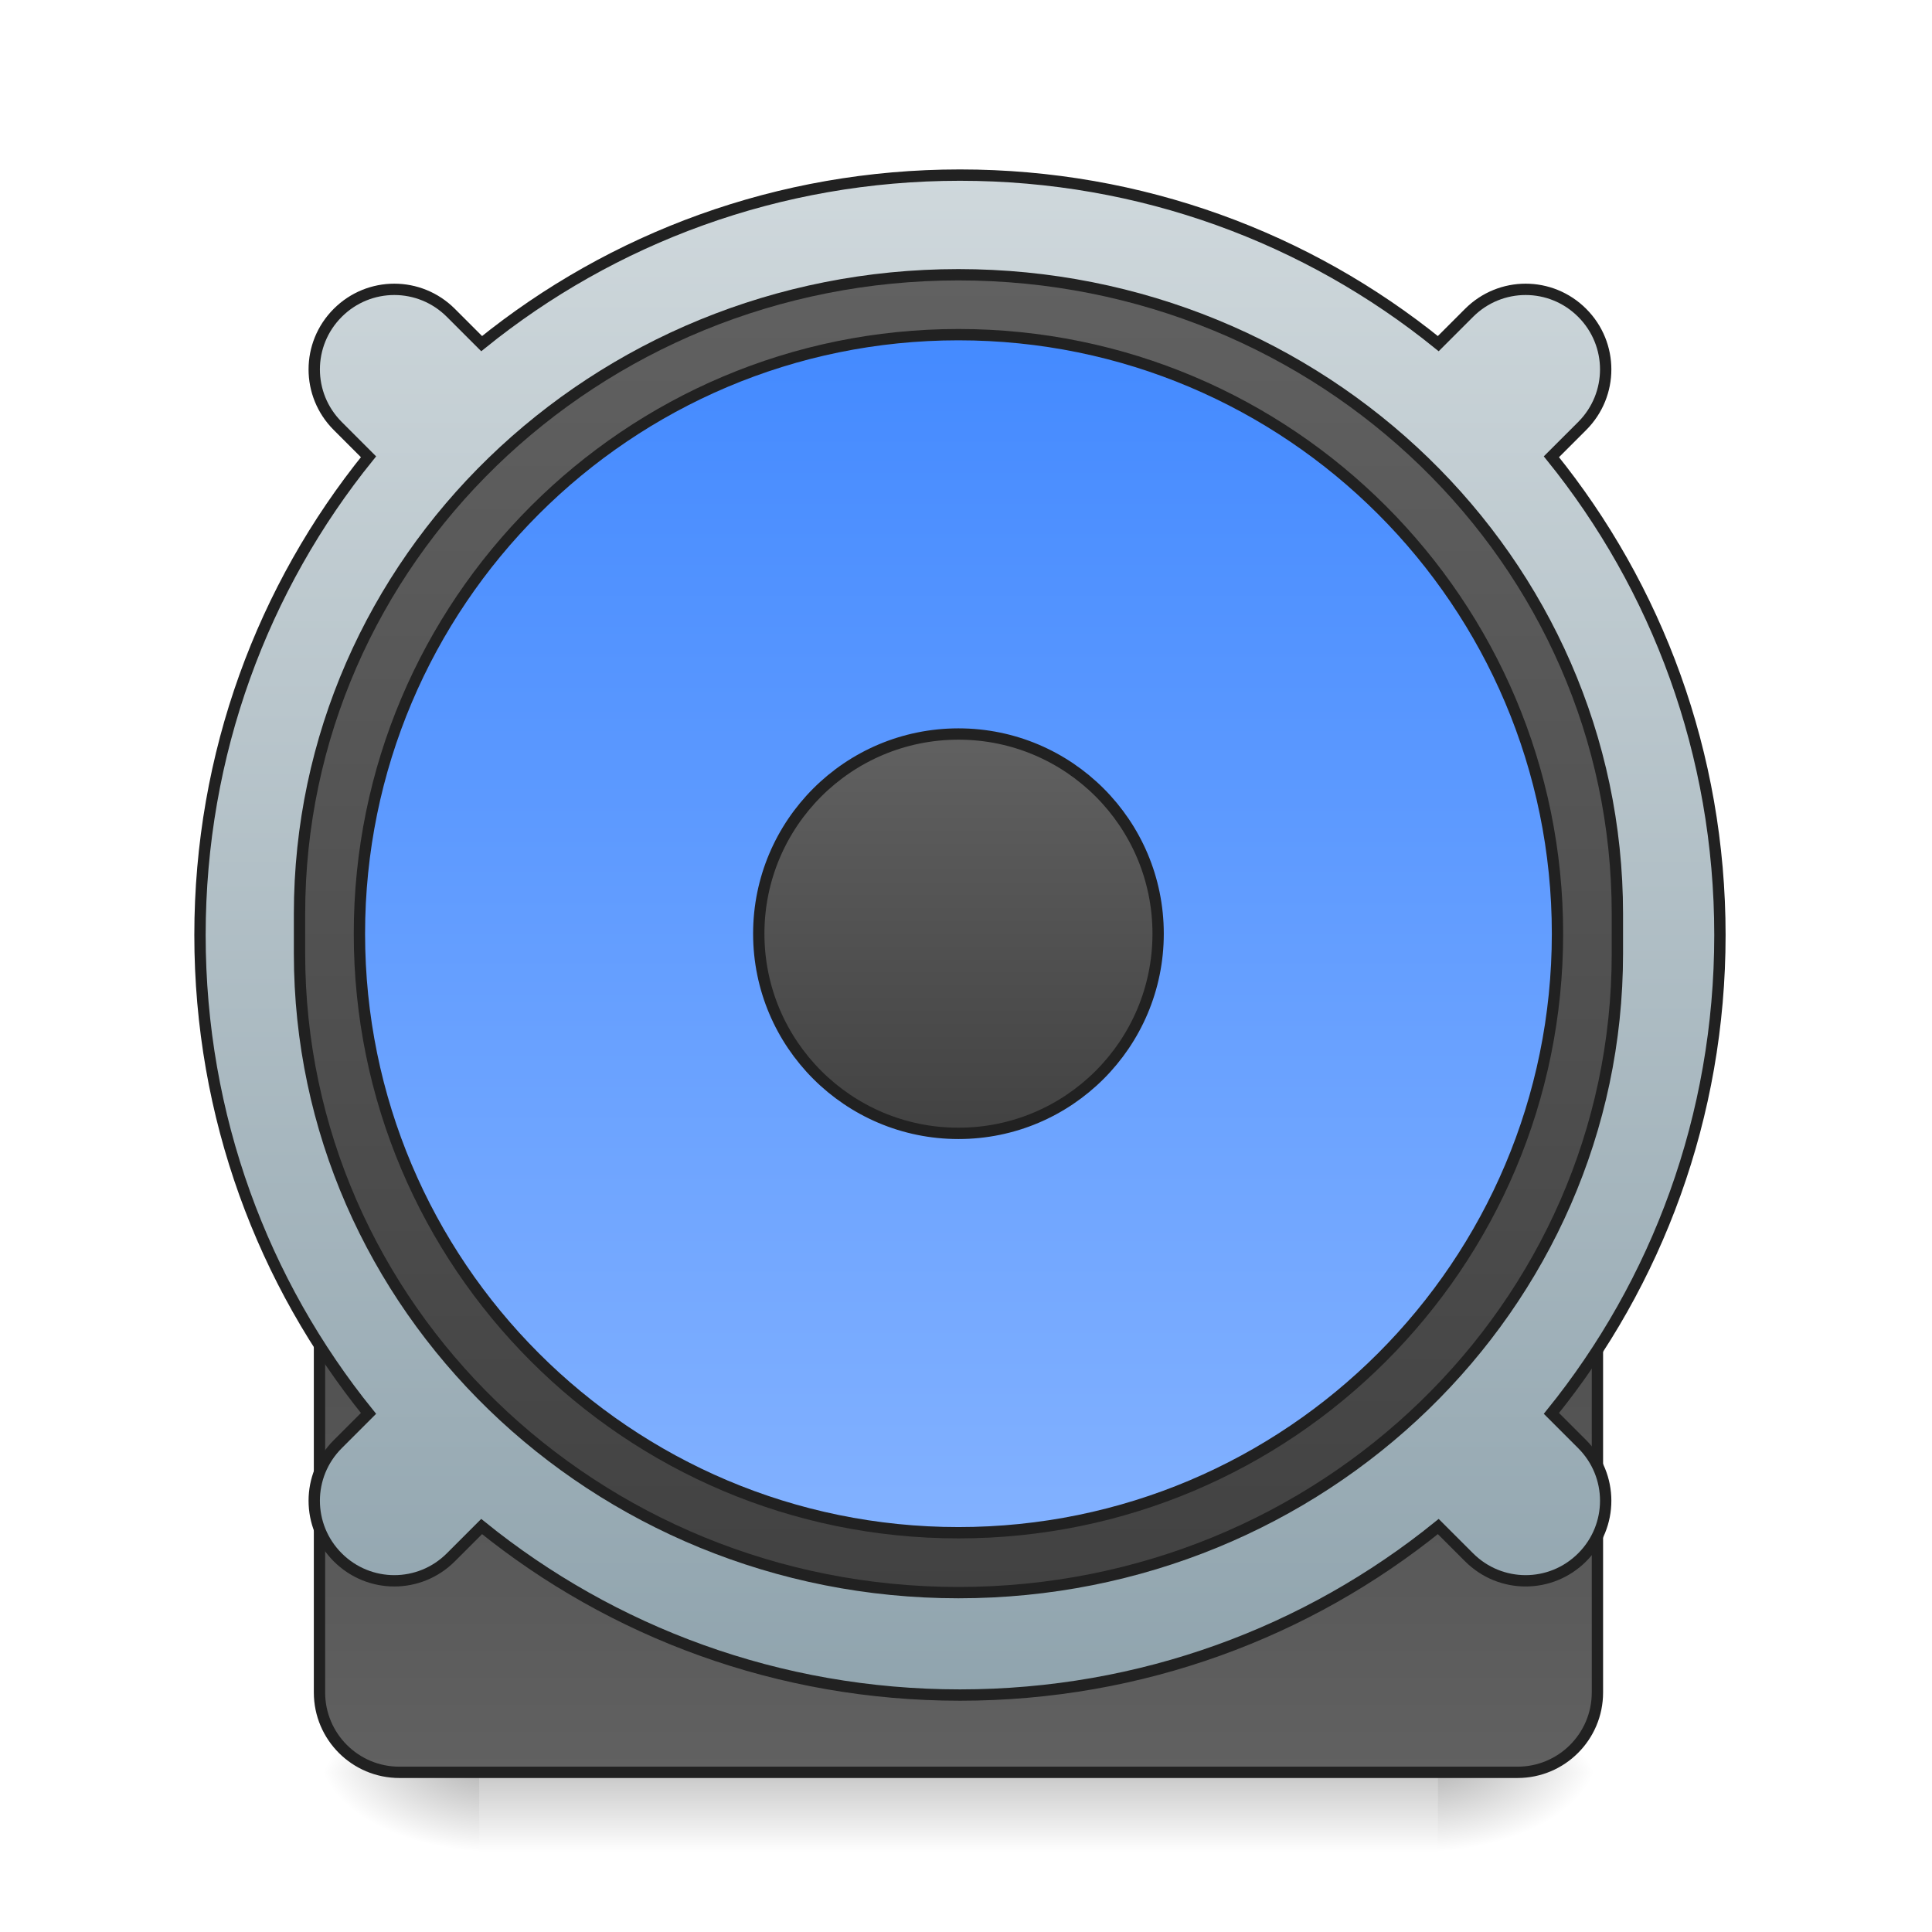 <?xml version="1.0" encoding="UTF-8"?>
<svg xmlns="http://www.w3.org/2000/svg" xmlns:xlink="http://www.w3.org/1999/xlink" width="512pt" height="512pt" viewBox="0 0 512 512" version="1.1">
<defs>
<linearGradient id="linear0" gradientUnits="userSpaceOnUse" x1="254" y1="222.917" x2="254" y2="249.375" gradientTransform="matrix(1,0,0,1,-0,241.481)">
<stop offset="0" style="stop-color:rgb(0%,0%,0%);stop-opacity:0.275;"/>
<stop offset="1" style="stop-color:rgb(0%,0%,0%);stop-opacity:0;"/>
</linearGradient>
<radialGradient id="radial0" gradientUnits="userSpaceOnUse" cx="450.909" cy="189.579" fx="450.909" fy="189.579" r="21.167" gradientTransform="matrix(0,-1.25,-2.25,-0,802.337,1038.694)">
<stop offset="0" style="stop-color:rgb(0%,0%,0%);stop-opacity:0.314;"/>
<stop offset="0.222" style="stop-color:rgb(0%,0%,0%);stop-opacity:0.275;"/>
<stop offset="1" style="stop-color:rgb(0%,0%,0%);stop-opacity:0;"/>
</radialGradient>
<radialGradient id="radial1" gradientUnits="userSpaceOnUse" cx="450.909" cy="189.579" fx="450.909" fy="189.579" r="21.167" gradientTransform="matrix(-0,1.25,2.25,0,-294.289,-99.271)">
<stop offset="0" style="stop-color:rgb(0%,0%,0%);stop-opacity:0.314;"/>
<stop offset="0.222" style="stop-color:rgb(0%,0%,0%);stop-opacity:0.275;"/>
<stop offset="1" style="stop-color:rgb(0%,0%,0%);stop-opacity:0;"/>
</radialGradient>
<radialGradient id="radial2" gradientUnits="userSpaceOnUse" cx="450.909" cy="189.579" fx="450.909" fy="189.579" r="21.167" gradientTransform="matrix(-0,-1.25,2.25,-0,-294.289,1038.694)">
<stop offset="0" style="stop-color:rgb(0%,0%,0%);stop-opacity:0.314;"/>
<stop offset="0.222" style="stop-color:rgb(0%,0%,0%);stop-opacity:0.275;"/>
<stop offset="1" style="stop-color:rgb(0%,0%,0%);stop-opacity:0;"/>
</radialGradient>
<radialGradient id="radial3" gradientUnits="userSpaceOnUse" cx="450.909" cy="189.579" fx="450.909" fy="189.579" r="21.167" gradientTransform="matrix(0,1.25,-2.25,0,802.337,-99.271)">
<stop offset="0" style="stop-color:rgb(0%,0%,0%);stop-opacity:0.314;"/>
<stop offset="0.222" style="stop-color:rgb(0%,0%,0%);stop-opacity:0.275;"/>
<stop offset="1" style="stop-color:rgb(0%,0%,0%);stop-opacity:0;"/>
</radialGradient>
<linearGradient id="linear1" gradientUnits="userSpaceOnUse" x1="254" y1="254.667" x2="254" y2="32.417" >
<stop offset="0" style="stop-color:rgb(38.039%,38.039%,38.039%);stop-opacity:1;"/>
<stop offset="1" style="stop-color:rgb(25.882%,25.882%,25.882%);stop-opacity:1;"/>
</linearGradient>
<linearGradient id="linear2" gradientUnits="userSpaceOnUse" x1="960" y1="1695.118" x2="960" y2="175.118" >
<stop offset="0" style="stop-color:rgb(56.471%,64.314%,68.235%);stop-opacity:1;"/>
<stop offset="1" style="stop-color:rgb(81.176%,84.706%,86.275%);stop-opacity:1;"/>
</linearGradient>
<linearGradient id="linear3" gradientUnits="userSpaceOnUse" x1="254" y1="-142.208" x2="254" y2="207.042" >
<stop offset="0" style="stop-color:rgb(38.039%,38.039%,38.039%);stop-opacity:1;"/>
<stop offset="1" style="stop-color:rgb(25.882%,25.882%,25.882%);stop-opacity:1;"/>
</linearGradient>
<linearGradient id="linear4" gradientUnits="userSpaceOnUse" x1="243.417" y1="-126.333" x2="243.417" y2="191.167" >
<stop offset="0" style="stop-color:rgb(26.667%,54.118%,100%);stop-opacity:1;"/>
<stop offset="1" style="stop-color:rgb(50.98%,69.412%,100%);stop-opacity:1;"/>
</linearGradient>
<linearGradient id="linear5" gradientUnits="userSpaceOnUse" x1="254" y1="-20.5" x2="254" y2="85.333" >
<stop offset="0" style="stop-color:rgb(38.039%,38.039%,38.039%);stop-opacity:1;"/>
<stop offset="1" style="stop-color:rgb(25.882%,25.882%,25.882%);stop-opacity:1;"/>
</linearGradient>
</defs>
<g id="surface1">
<path style=" stroke:none;fill-rule:nonzero;fill:url(#linear0);" d="M 127.012 469.711 L 381.035 469.711 L 381.035 490.879 L 127.012 490.879 Z M 127.012 469.711 "/>
<path style=" stroke:none;fill-rule:nonzero;fill:url(#radial0);" d="M 381.035 469.711 L 423.375 469.711 L 423.375 448.543 L 381.035 448.543 Z M 381.035 469.711 "/>
<path style=" stroke:none;fill-rule:nonzero;fill:url(#radial1);" d="M 127.012 469.711 L 84.676 469.711 L 84.676 490.879 L 127.012 490.879 Z M 127.012 469.711 "/>
<path style=" stroke:none;fill-rule:nonzero;fill:url(#radial2);" d="M 127.012 469.711 L 84.676 469.711 L 84.676 448.543 L 127.012 448.543 Z M 127.012 469.711 "/>
<path style=" stroke:none;fill-rule:nonzero;fill:url(#radial3);" d="M 381.035 469.711 L 423.375 469.711 L 423.375 490.879 L 381.035 490.879 Z M 381.035 469.711 "/>
<path style="fill-rule:nonzero;fill:url(#linear1);stroke-width:3;stroke-linecap:round;stroke-linejoin:miter;stroke:rgb(12.941%,12.941%,12.941%);stroke-opacity:1;stroke-miterlimit:4;" d="M 105.834 32.418 L 402.169 32.418 C 413.855 32.418 423.335 41.893 423.335 53.584 L 423.335 233.5 C 423.335 245.19 413.855 254.666 402.169 254.666 L 105.834 254.666 C 94.143 254.666 84.668 245.19 84.668 233.5 L 84.668 53.584 C 84.668 41.893 94.143 32.418 105.834 32.418 Z M 105.834 32.418 " transform="matrix(1,0,0,1,0,215.021)"/>
<path style="fill-rule:nonzero;fill:url(#linear2);stroke-width:11.339;stroke-linecap:round;stroke-linejoin:miter;stroke:rgb(12.941%,12.941%,12.941%);stroke-opacity:1;stroke-miterlimit:4;" d="M 959.997 175.111 C 778.42 175.111 612.107 238.161 481.667 343.653 L 450.887 312.859 C 419.547 281.518 369.089 281.518 337.748 312.859 C 306.408 344.199 306.408 394.657 337.748 425.998 L 368.528 456.792 C 263.051 587.232 200.001 753.53 200.001 935.122 C 200.001 1116.699 263.051 1283.012 368.528 1413.453 L 337.748 1444.232 C 306.408 1475.573 306.408 1526.03 337.748 1557.371 C 369.089 1588.711 419.547 1588.711 450.887 1557.371 L 481.667 1526.591 C 612.107 1632.069 778.42 1695.119 959.997 1695.119 C 1141.574 1695.119 1307.887 1632.069 1438.327 1526.591 L 1469.122 1557.371 C 1500.462 1588.711 1550.92 1588.711 1582.26 1557.371 C 1613.586 1526.03 1613.586 1475.573 1582.26 1444.232 L 1551.466 1413.453 C 1656.943 1283.012 1719.993 1116.699 1719.993 935.122 C 1719.993 753.53 1656.943 587.232 1551.466 456.792 L 1582.26 425.998 C 1613.586 394.657 1613.586 344.199 1582.26 312.859 C 1550.92 281.518 1500.462 281.518 1469.122 312.859 L 1438.327 343.653 C 1307.887 238.161 1141.574 175.111 959.997 175.111 Z M 959.997 175.111 " transform="matrix(0.265,0,0,0.265,0,0)"/>
<path style="fill-rule:nonzero;fill:url(#linear3);stroke-width:3;stroke-linecap:round;stroke-linejoin:miter;stroke:rgb(12.941%,12.941%,12.941%);stroke-opacity:1;stroke-miterlimit:4;" d="M 253.999 -142.21 C 350.443 -142.21 428.623 -66.397 428.623 27.125 L 428.623 37.71 C 428.623 131.229 350.443 207.042 253.999 207.042 C 157.559 207.042 79.375 131.229 79.375 37.71 L 79.375 27.125 C 79.375 -66.397 157.559 -142.21 253.999 -142.21 Z M 253.999 -142.21 " transform="matrix(1,0,0,1,0,215.021)"/>
<path style="fill-rule:nonzero;fill:url(#linear4);stroke-width:3;stroke-linecap:round;stroke-linejoin:miter;stroke:rgb(12.941%,12.941%,12.941%);stroke-opacity:1;stroke-miterlimit:4;" d="M 253.999 -126.333 C 341.674 -126.333 412.75 -55.257 412.75 32.418 C 412.75 120.093 341.674 191.168 253.999 191.168 C 166.324 191.168 95.249 120.093 95.249 32.418 C 95.249 -55.257 166.324 -126.333 253.999 -126.333 Z M 253.999 -126.333 " transform="matrix(1,0,0,1,0,215.021)"/>
<path style="fill-rule:nonzero;fill:url(#linear5);stroke-width:3;stroke-linecap:round;stroke-linejoin:miter;stroke:rgb(12.941%,12.941%,12.941%);stroke-opacity:1;stroke-miterlimit:4;" d="M 253.999 -20.499 C 283.227 -20.499 306.916 3.19 306.916 32.418 C 306.916 61.642 283.227 85.335 253.999 85.335 C 224.775 85.335 201.082 61.642 201.082 32.418 C 201.082 3.19 224.775 -20.499 253.999 -20.499 Z M 253.999 -20.499 " transform="matrix(1,0,0,1,0,215.021)"/>
</g>
</svg>
